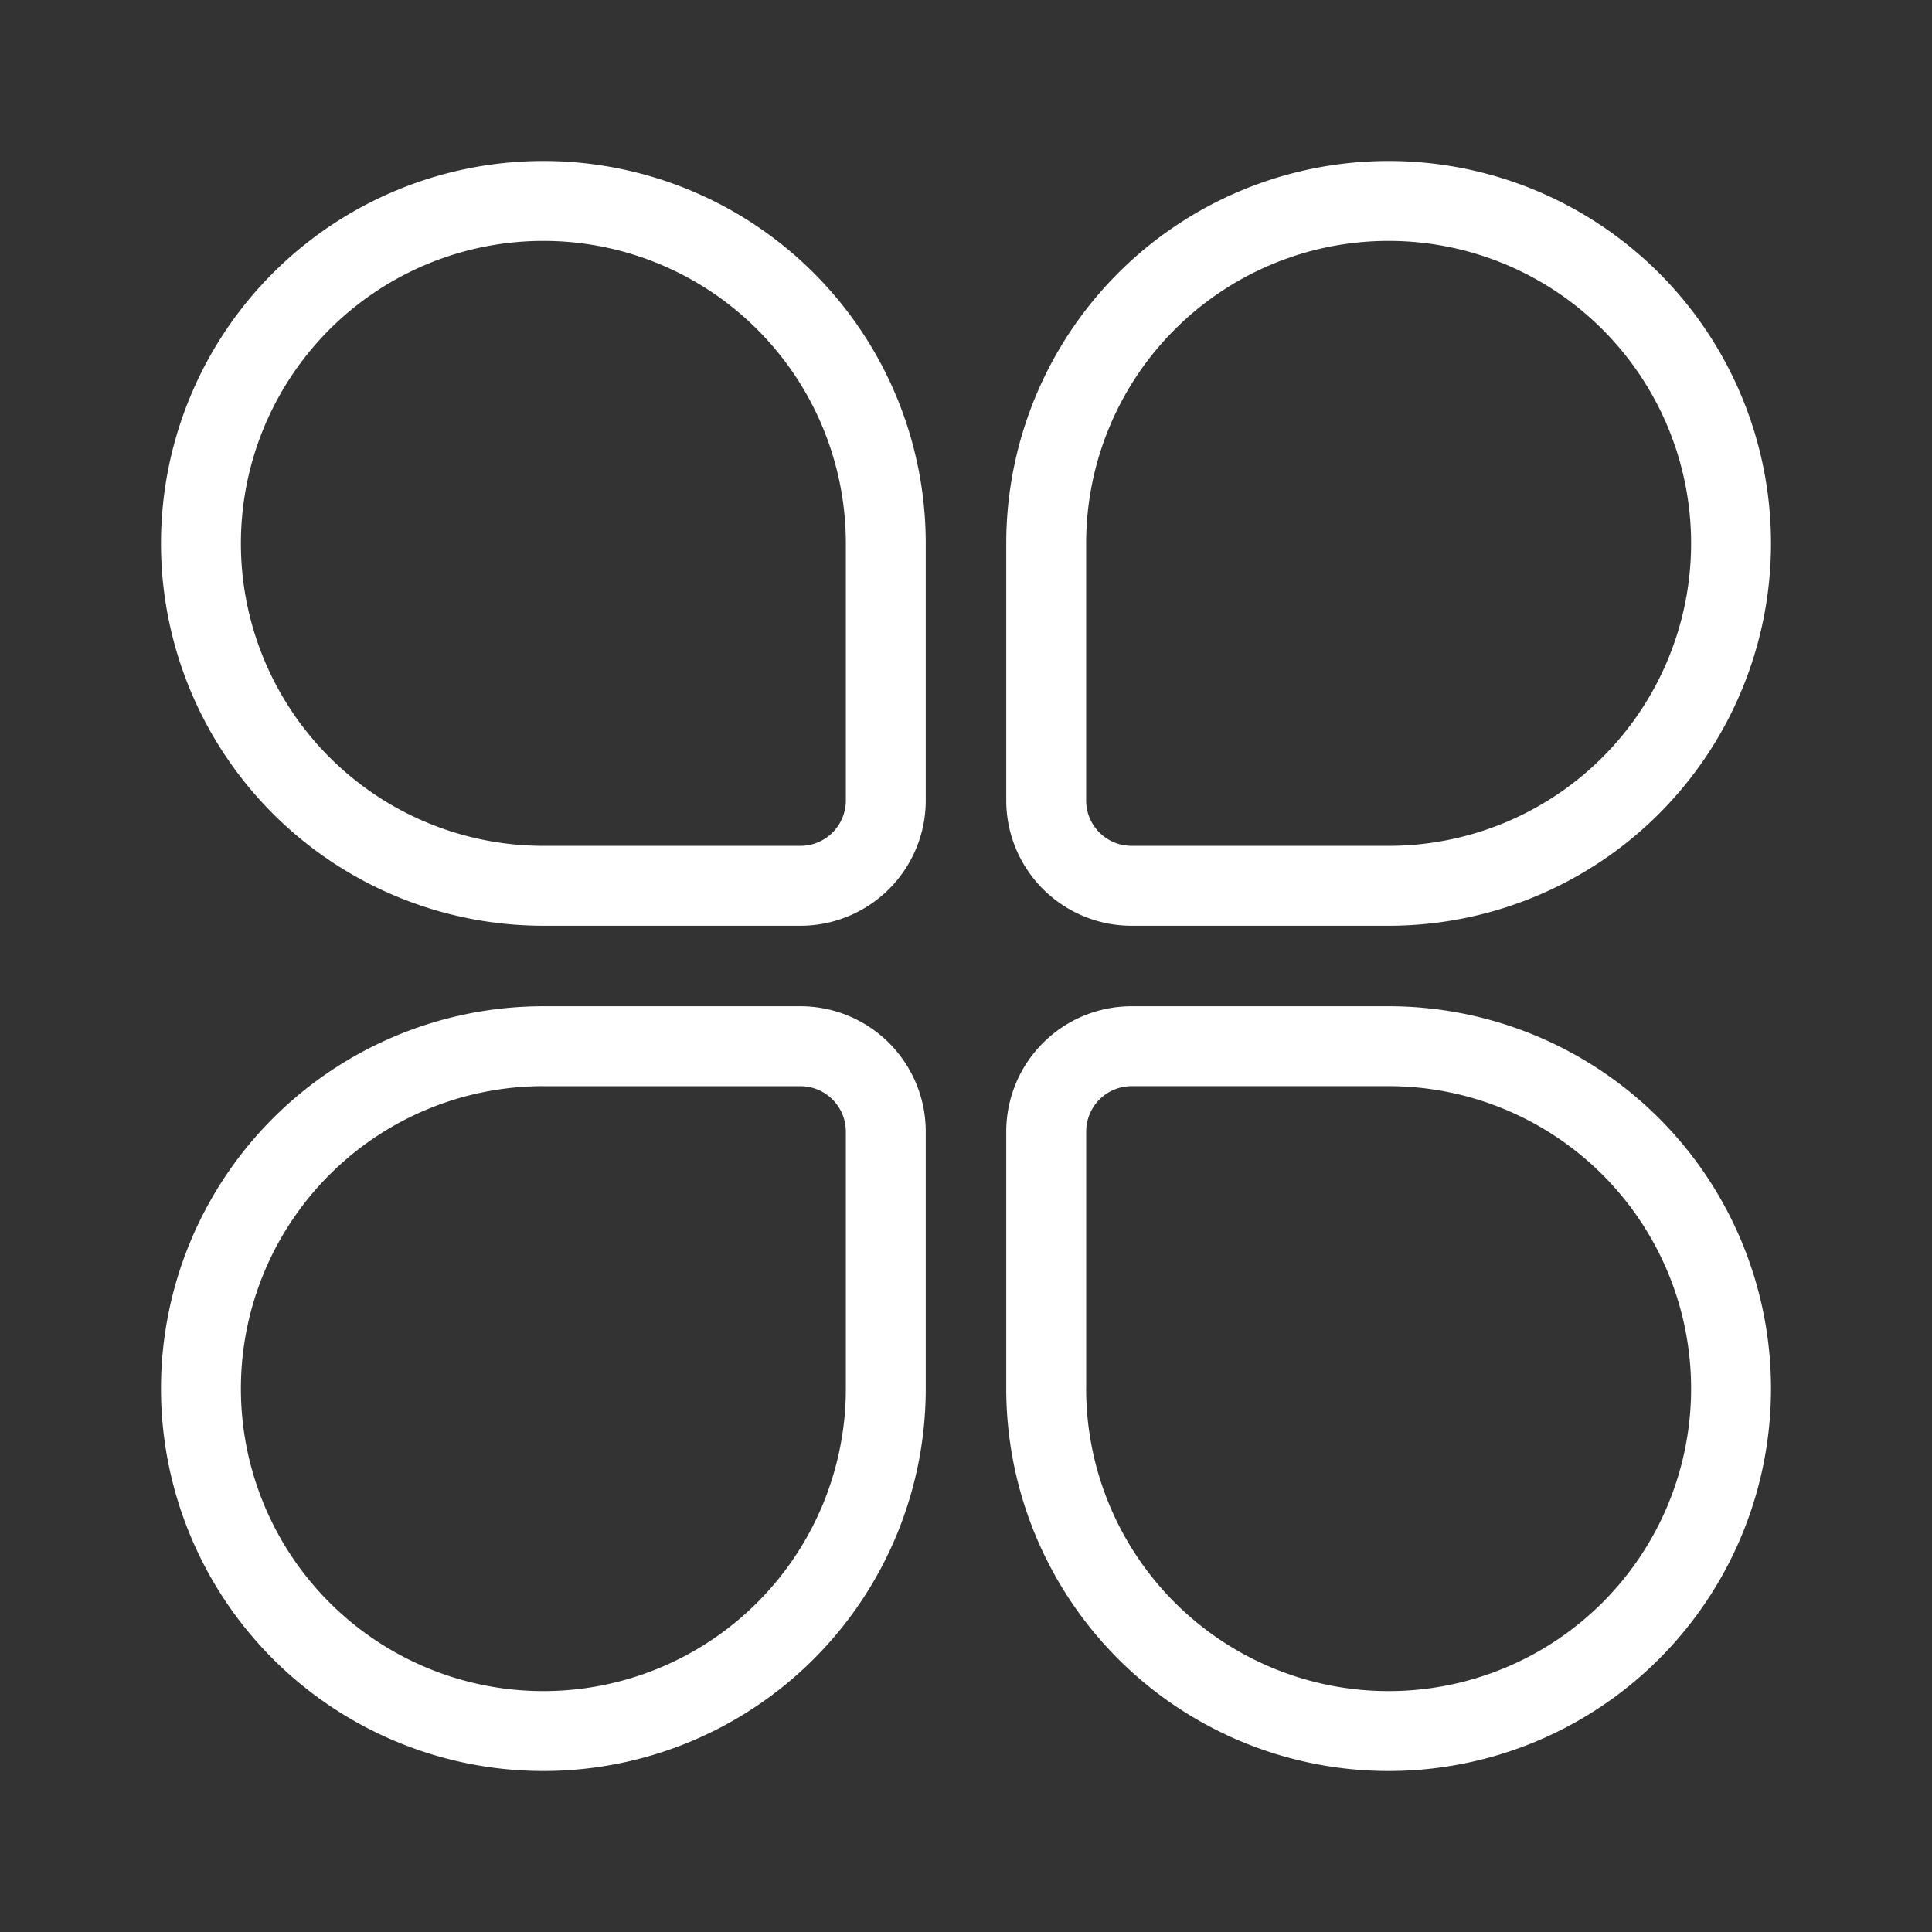 <?xml version="1.0" standalone="no"?><!DOCTYPE svg PUBLIC "-//W3C//DTD SVG 1.1//EN" "http://www.w3.org/Graphics/SVG/1.1/DTD/svg11.dtd"><svg t="1650286758559" class="icon" viewBox="0 0 1024 1024" version="1.1" xmlns="http://www.w3.org/2000/svg" p-id="12681" width="34" height="34" xmlns:xlink="http://www.w3.org/1999/xlink"><rect x="0" y="0" width="1024" height="1024" fill="#333333" stroke="none"/><defs><style type="text/css">@font-face { font-family: feedback-iconfont; src: url("//at.alicdn.com/t/font_1031158_u69w8yhxdu.woff2?t=1630033759944") format("woff2"), url("//at.alicdn.com/t/font_1031158_u69w8yhxdu.woff?t=1630033759944") format("woff"), url("//at.alicdn.com/t/font_1031158_u69w8yhxdu.ttf?t=1630033759944") format("truetype"); }
</style></defs><path d="M575.68 736A160.32 160.32 0 1 0 736 575.68H599.893c-13.461 0-24.192 10.752-24.192 24.192V736zM736 533.333A202.667 202.667 0 1 1 533.333 736V599.893a66.432 66.432 0 0 1 66.539-66.56H736zM490.667 736A202.667 202.667 0 1 1 288 533.333h136.128a66.432 66.432 0 0 1 66.539 66.539V736zM288 575.68A160.32 160.32 0 1 0 448.32 736V599.893c0-13.44-10.73-24.192-24.192-24.192H288z m245.333-287.701A202.667 202.667 0 1 1 736 490.667H599.893a66.432 66.432 0 0 1-66.56-66.539V288zM736 448.32A160.32 160.32 0 1 0 575.68 288v136.128c0 13.44 10.73 24.192 24.192 24.192H736zM448.32 288A160.32 160.32 0 1 0 288 448.32h136.128c13.461 0 24.192-10.752 24.192-24.192V288zM288 490.667A202.667 202.667 0 1 1 490.667 288v136.128a66.432 66.432 0 0 1-66.539 66.539H288z" fill="#ffffff" p-id="12682"></path></svg>